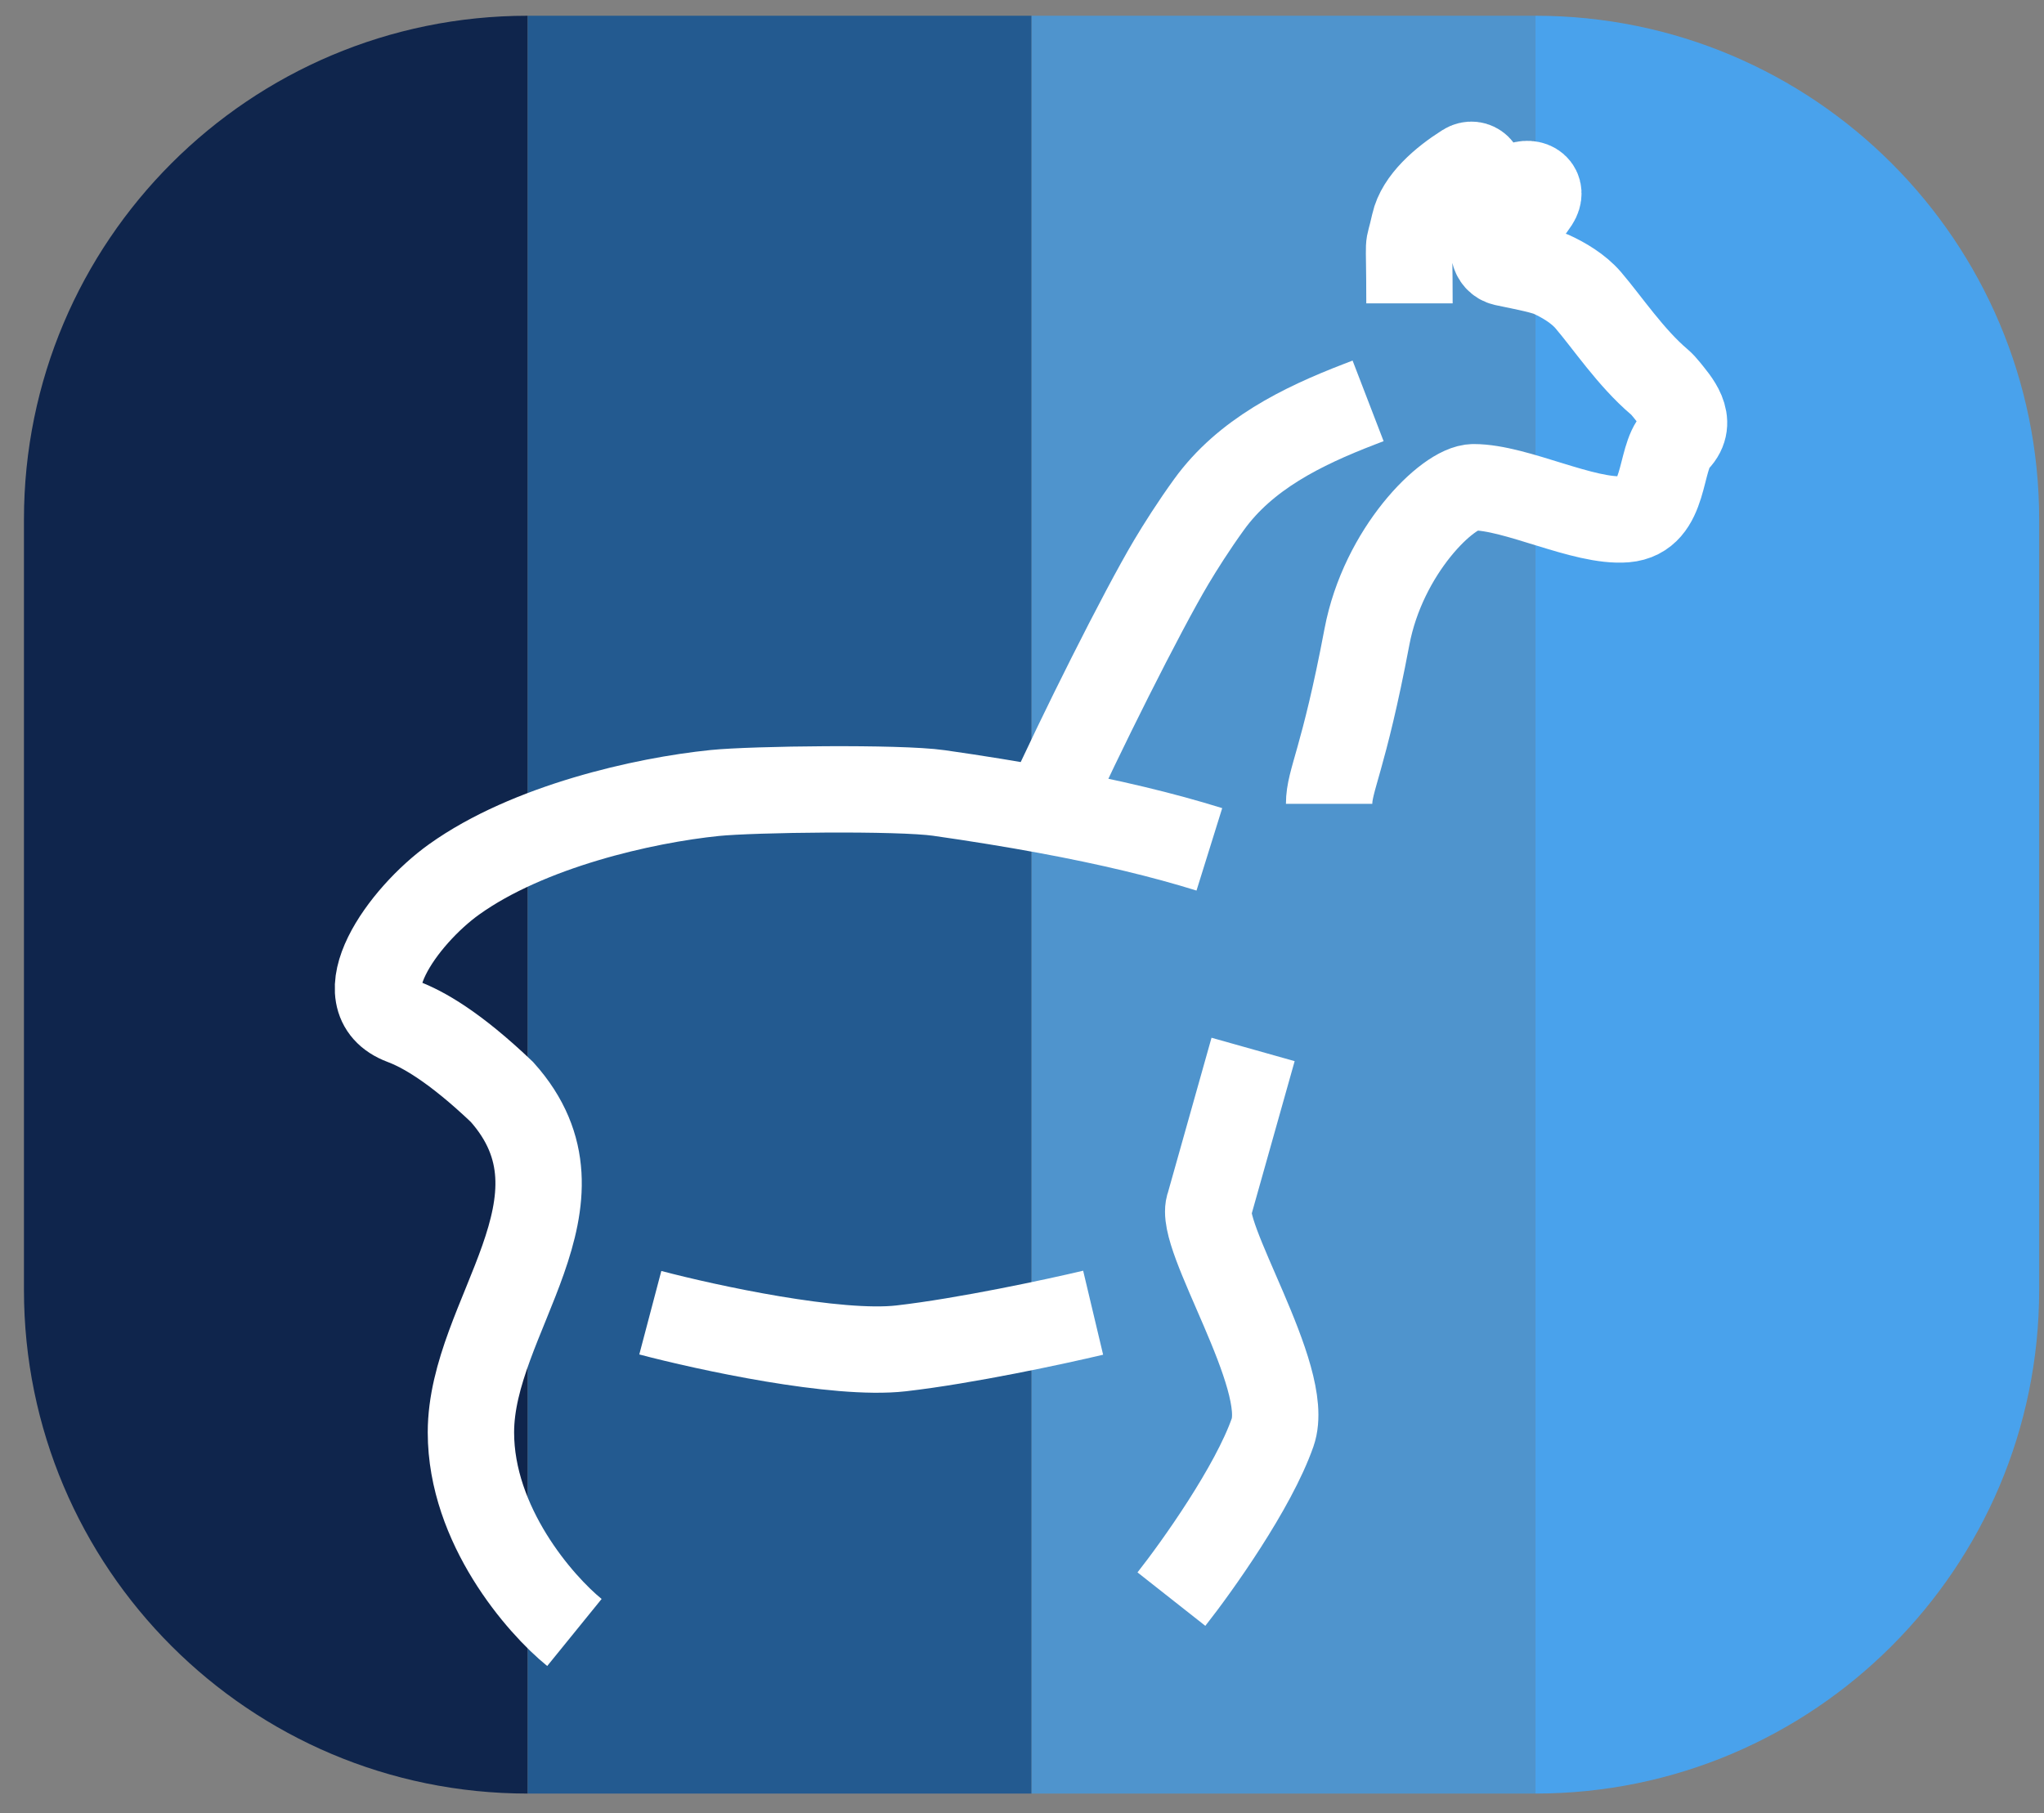 <svg width="71" height="63" viewBox="0 0 71 63" fill="none" xmlns="http://www.w3.org/2000/svg">
<rect x="0" y="0" width="71" height="63" fill="#808080" stroke="none"/>
<path d="M0.832 18.047C0.832 8.382 8.667 0.547 18.332 0.547V0.547V62.316V62.316C8.667 62.316 0.832 54.481 0.832 44.816V18.047Z" fill="#0F254C"/>
<rect x="18.332" y="0.547" width="17.5" height="61.769" fill="#235A90"/>
<rect x="35.832" y="0.547" width="17.5" height="61.769" fill="#4F94CD"/>
<path d="M53.332 0.547V0.547C62.997 0.547 70.832 8.382 70.832 18.047V44.816C70.832 54.481 62.997 62.316 53.332 62.316V62.316V0.547Z" fill="#49A2EC"/>
<path d="M22.589 45.609C24.56 46.129 29.061 47.104 31.299 46.848C33.536 46.592 36.679 45.916 37.971 45.609" stroke="white" stroke-width="3"/>
<path d="M19.953 56.719C18.755 55.747 16.358 52.995 16.358 49.767C16.358 45.731 20.832 41.736 17.436 37.94C15.781 36.363 14.683 35.751 13.993 35.493C11.929 34.72 13.984 31.834 15.776 30.552C18.352 28.71 22.356 27.804 24.828 27.552C26.146 27.418 31.221 27.352 32.619 27.552C33.956 27.743 35.191 27.944 36.335 28.155M42.008 29.51C40.404 29.01 38.539 28.562 36.335 28.155M47.522 13.928L47.21 14.048C45.21 14.819 43.257 15.788 42.001 17.524C41.462 18.268 40.989 19.019 40.69 19.521C39.667 21.239 37.48 25.61 36.335 28.155M40.69 55.56C41.582 54.428 43.535 51.685 44.206 49.767C44.877 47.849 41.569 42.895 42.008 41.856L43.527 36.462" stroke="white" stroke-width="3"/>
<path d="M48.959 10.541C48.959 7.868 48.87 8.945 49.128 7.775C49.302 6.987 50.132 6.276 50.906 5.788C51.236 5.58 51.579 5.924 51.406 6.274V6.274C51.23 6.63 51.602 7.009 51.961 6.839L52.754 6.465C53.225 6.242 53.626 6.568 53.341 7.004C53.299 7.069 53.253 7.135 53.202 7.204C52.952 7.545 52.509 7.932 52.081 8.262C51.761 8.508 51.86 9.043 52.254 9.132V9.132C52.607 9.211 53.544 9.379 53.874 9.527C54.311 9.724 54.83 10.033 55.168 10.428C55.828 11.199 56.652 12.434 57.637 13.269C57.728 13.347 57.808 13.437 57.883 13.53C58.197 13.926 58.87 14.632 58.23 15.29C57.611 15.926 57.906 17.922 56.459 18.041C55.012 18.159 52.668 16.928 51.187 16.928C50.299 16.928 48.046 19.139 47.481 22.129C46.668 26.428 46.168 27.103 46.168 27.928" stroke="white" stroke-width="3"/>
</svg>

